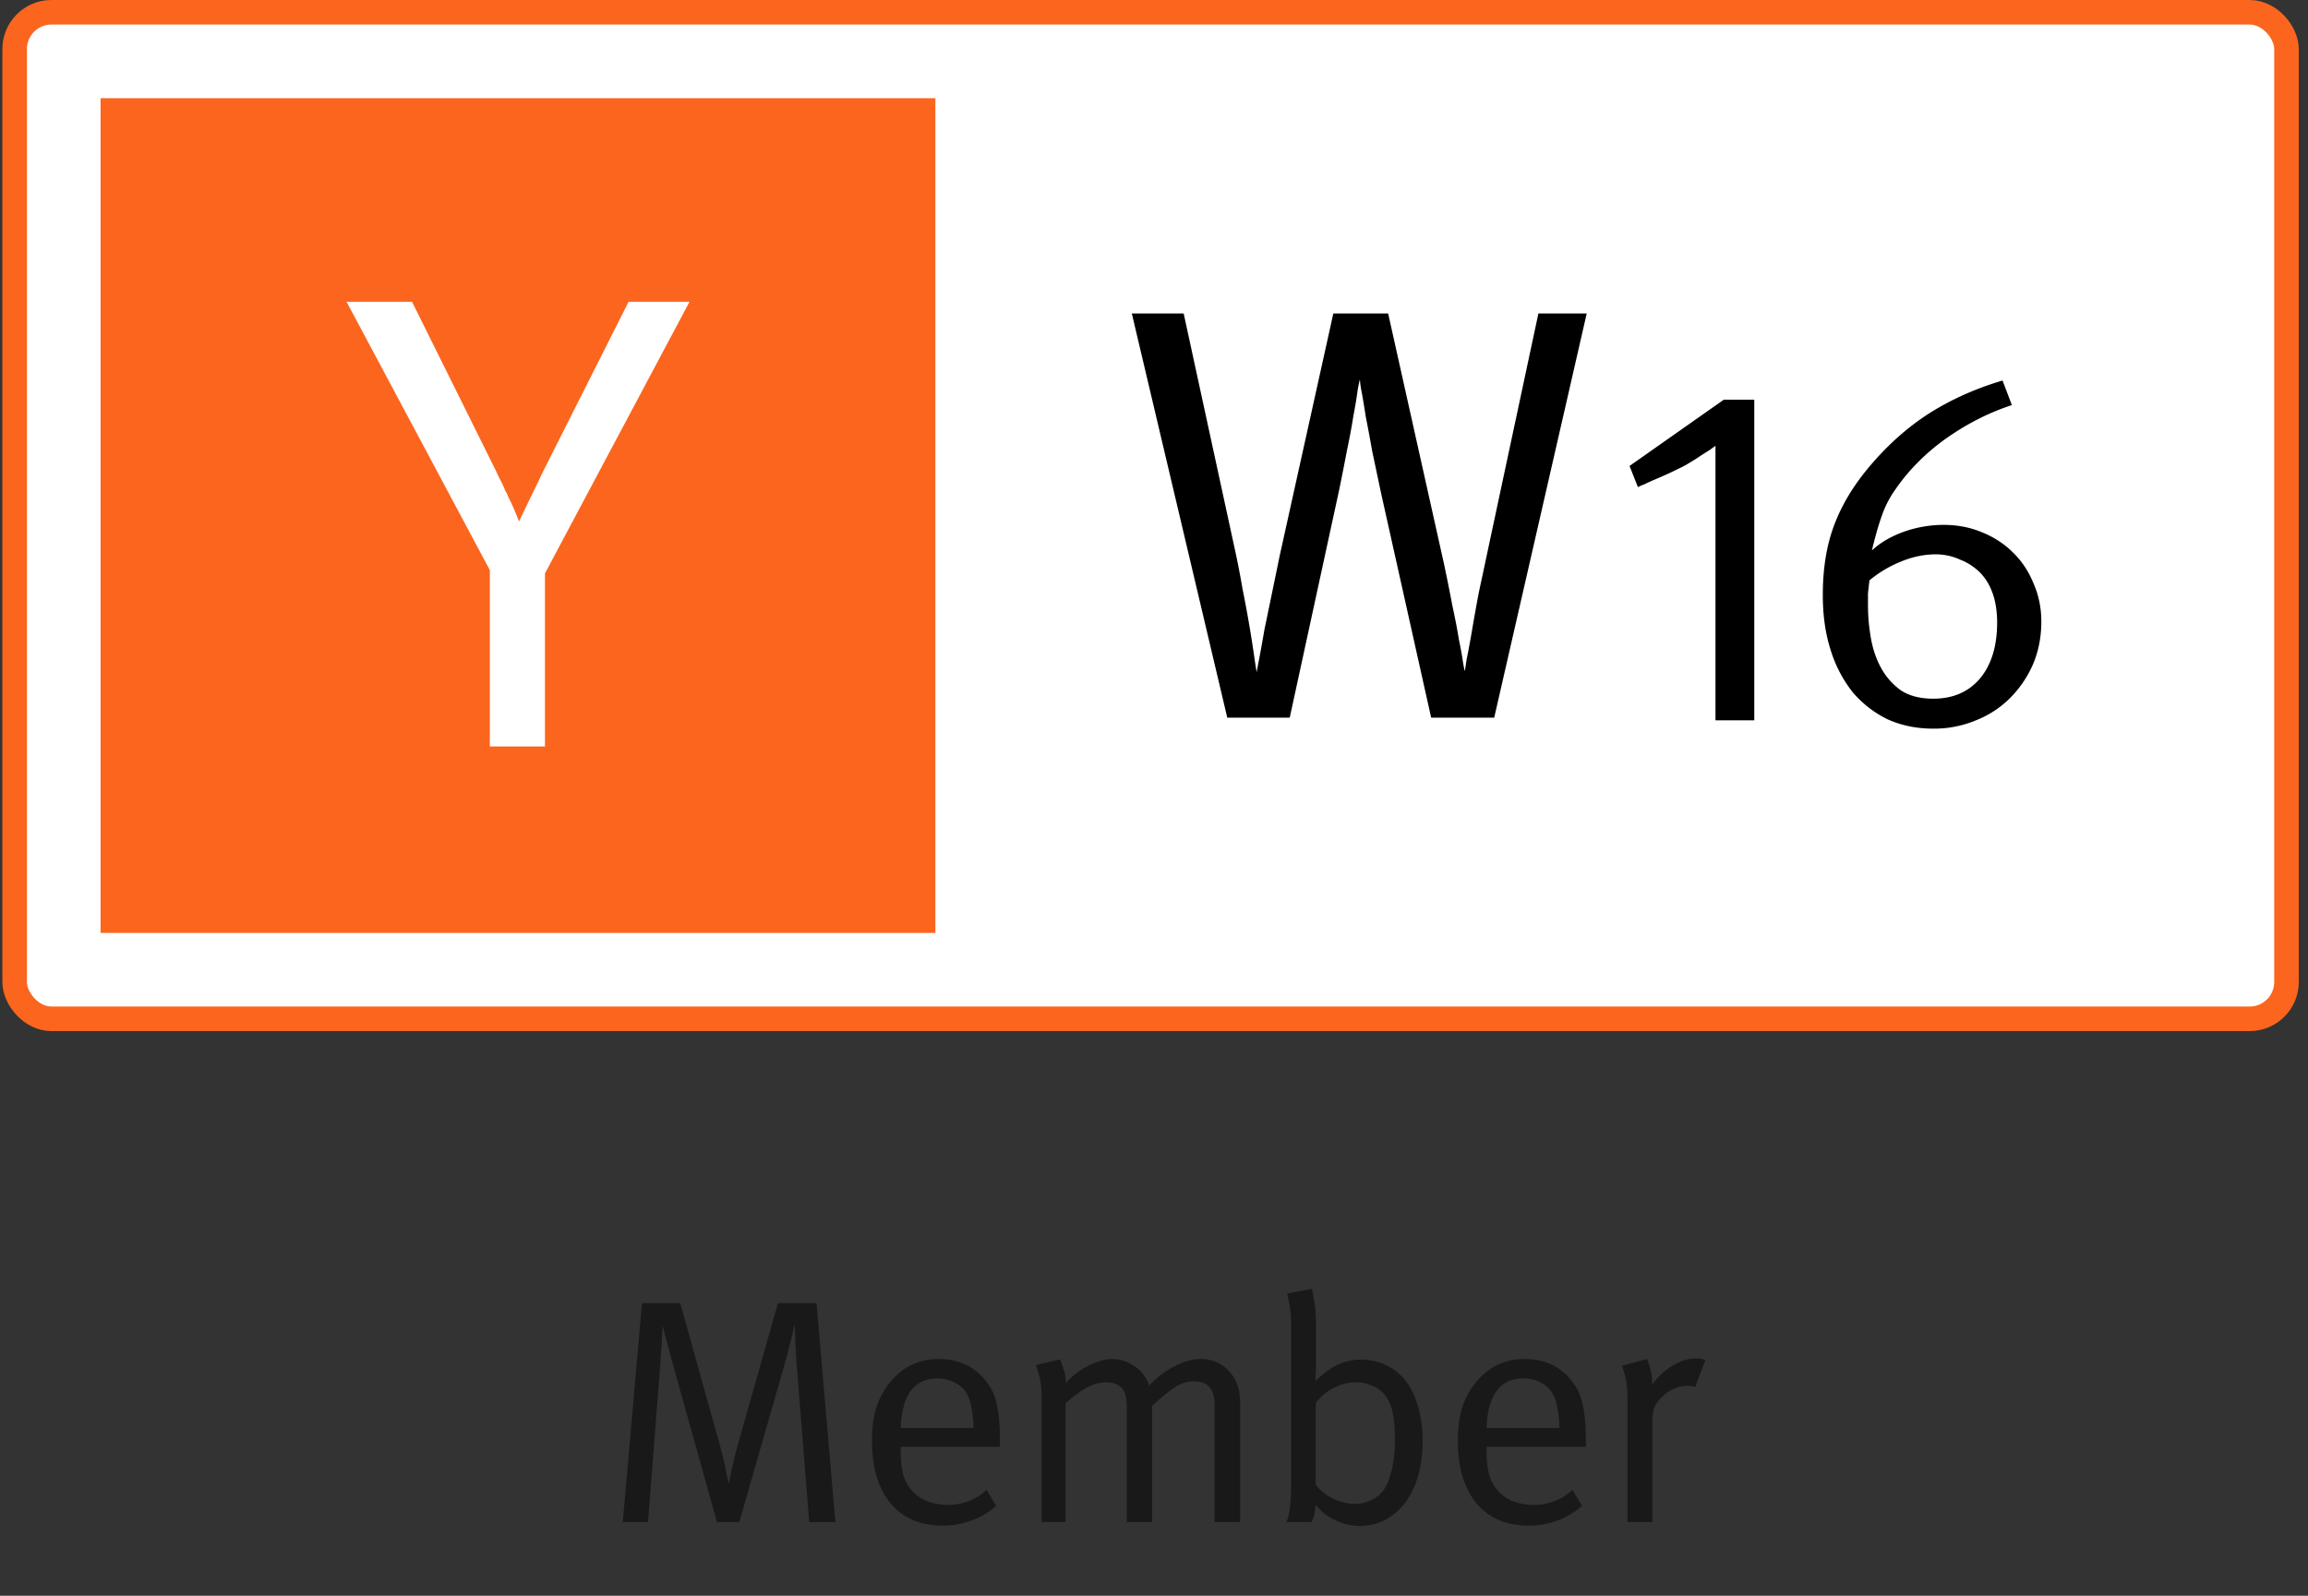 <svg xmlns="http://www.w3.org/2000/svg" width="94" height="65" fill="none"><rect width="100%" height="100%" fill="#333333" stroke="none"/><rect width="92.528" height="41" x=".596" y=".5" fill="#fff" rx="1.5"/><g clip-path="url(#a)"><path fill="#FB651E" d="M38.096 4h-34v34h34V4Z"/><path fill="#fff" d="m19.95 23.224-5.836-10.932h2.667l3.433 6.918c.053.123.115.251.185.383.07.132.132.269.185.41a.81.81 0 0 1 .08.145c.017.044.034.083.052.119.088.175.167.347.238.514.07.168.132.322.184.463.141-.3.295-.621.462-.964.168-.344.34-.7.515-1.07l3.486-6.918h2.482l-5.888 11.064v7.05H19.95v-7.182Z"/></g><path fill="#000" d="M60.856 29.232h-2.568l-2.04-9.144-.36-1.704a64.489 64.489 0 0 0-.264-1.416c-.064-.416-.12-.752-.168-1.008a4.309 4.309 0 0 1-.072-.504 5.604 5.604 0 0 0-.096.48c-.032.256-.088.592-.168 1.008-.064.416-.152.888-.264 1.416-.096.512-.2 1.04-.312 1.584l-2.016 9.288h-2.544l-3.888-16.464h2.112l2.088 9.624c.112.512.216 1.048.312 1.608a49.43 49.43 0 0 1 .48 2.784c.048.336.08.536.096.6 0-.032.032-.208.096-.528.064-.336.136-.736.216-1.2a1594.61 1594.61 0 0 0 .624-3.024l2.184-9.864h2.232l2.28 10.224c.128.608.24 1.168.336 1.68.112.512.2.968.264 1.368.08.384.136.696.168.936.032.176.056.296.072.36.016-.064.04-.216.072-.456.064-.304.136-.688.216-1.152.08-.48.176-1.016.288-1.608.128-.592.256-1.192.384-1.8l2.04-9.552h1.968l-3.768 16.464Z"/><g fill="#000" clip-path="url(#b)"><path d="M69.868 18.16c-.04.027-.114.08-.22.16a56.52 56.52 0 0 0-.38.24c-.134.093-.28.187-.44.28a3.596 3.596 0 0 1-.44.24 16.552 16.552 0 0 1-.96.44 7.04 7.04 0 0 0-.44.2 4.17 4.17 0 0 0-.28.12l-.34-.86 3.84-2.7h1.24v13.06h-1.58V18.16ZM83.139 25.32c0 .627-.114 1.207-.34 1.74-.227.52-.54.98-.94 1.38a4.057 4.057 0 0 1-1.38.9 4.402 4.402 0 0 1-1.74.34c-.68 0-1.3-.127-1.86-.38a4.384 4.384 0 0 1-1.42-1.1 5.27 5.27 0 0 1-.9-1.72c-.214-.667-.32-1.413-.32-2.24 0-1.08.153-2.027.46-2.84.306-.827.793-1.633 1.46-2.42.746-.88 1.56-1.6 2.44-2.16.893-.56 1.88-1 2.96-1.32l.38 1c-.934.307-1.827.76-2.68 1.36-.84.6-1.534 1.3-2.08 2.1-.227.32-.407.673-.54 1.06-.134.373-.267.84-.4 1.4.346-.32.78-.573 1.3-.76a4.872 4.872 0 0 1 1.62-.28c.56 0 1.08.1 1.56.3.493.2.913.473 1.26.82.36.347.64.767.84 1.26.213.48.32 1 .32 1.56Zm-1.8.04c0-.853-.22-1.52-.66-2a2.324 2.324 0 0 0-.84-.56 2.373 2.373 0 0 0-1-.22c-.454 0-.914.093-1.38.28a4.835 4.835 0 0 0-1.32.78c-.027.227-.047.407-.06.54v.48c0 .44.04.887.12 1.34.08.453.22.86.42 1.22.2.36.466.66.8.9.346.227.786.34 1.32.34.8 0 1.433-.273 1.9-.82.466-.56.7-1.32.7-2.28Z"/></g><rect width="92.528" height="41" x=".596" y=".5" stroke="#FB651E" rx="1.5"/><path fill="#000" d="m32.957 62-.52-6.539a46.59 46.59 0 0 1-.026-.455 55.025 55.025 0 0 0-.026-.481c0-.156-.004-.286-.013-.39v-.182a1.443 1.443 0 0 0-.052.169 5.64 5.64 0 0 1-.078.351c-.035.139-.074.286-.117.442l-.104.429L30.11 62h-.91l-1.768-6.331a73.81 73.81 0 0 1-.299-1.118 7.602 7.602 0 0 1-.143-.559 27.886 27.886 0 0 0-.039.676c-.009.173-.022.351-.039.533-.009.173-.017.325-.026.455L26.392 62h-1.027l.78-8.918h1.56l1.625 5.824c.113.416.195.767.247 1.053l.104.494c.009-.035.039-.195.091-.481.06-.286.139-.607.234-.962l1.677-5.928h1.573L34.023 62h-1.066Zm3.727-3.068v.156c0 .303.021.572.065.806a1.667 1.667 0 0 0 .923 1.222c.286.121.593.182.923.182a2.26 2.26 0 0 0 1.586-.611l.39.65c-.286.26-.62.46-1.001.598a3.363 3.363 0 0 1-1.183.208c-.902 0-1.608-.303-2.12-.91-.502-.615-.753-1.46-.753-2.535 0-.546.06-1.005.182-1.378.121-.381.32-.737.598-1.066.511-.598 1.157-.897 1.937-.897.719 0 1.304.234 1.755.702.138.147.255.299.35.455.096.156.17.338.222.546.06.208.104.45.13.728.026.277.039.611.039 1.001v.143h-4.043Zm2.964-.767a4.47 4.47 0 0 0-.091-.871 1.708 1.708 0 0 0-.208-.572 1.194 1.194 0 0 0-.481-.416 1.519 1.519 0 0 0-.69-.156c-.944 0-1.442.672-1.494 2.015h2.964ZM49.468 62v-4.784c0-.633-.276-.949-.831-.949-.295 0-.572.091-.832.273a8.338 8.338 0 0 0-.884.728V62h-1.027v-4.602c0-.2-.013-.364-.04-.494a.849.849 0 0 0-.142-.338c-.147-.173-.368-.26-.663-.26-.251 0-.507.07-.767.208-.251.13-.546.347-.884.65V62h-.975v-5.018c0-.416-.035-.737-.104-.962-.06-.234-.104-.373-.13-.416l.988-.234c.026.052.07.178.13.377.07.19.104.386.104.585.104-.121.23-.238.377-.351.147-.121.303-.225.468-.312a2.68 2.68 0 0 1 .52-.221c.182-.06.355-.091.52-.091.32 0 .62.095.897.286.286.182.49.446.61.793.313-.33.655-.59 1.028-.78.373-.2.724-.299 1.053-.299.485 0 .875.165 1.17.494.303.32.455.741.455 1.261V62h-1.04Zm8.474-3.328c0 .52-.06.997-.182 1.43a3.36 3.36 0 0 1-.52 1.092 2.482 2.482 0 0 1-.82.715 2.22 2.22 0 0 1-1.052.247c-.338 0-.676-.082-1.014-.247a2.121 2.121 0 0 1-.767-.611 9.14 9.14 0 0 1-.052.364c-.017.095-.06.208-.13.338H52.39c.07-.156.117-.351.143-.585.035-.243.052-.585.052-1.027v-6.37c0-.381-.026-.685-.078-.91a3.491 3.491 0 0 0-.091-.416l1.014-.195c.017.052.047.212.09.481.053.26.079.611.079 1.053v1.508c0 .147-.005.295-.013.442-.009.139-.013.23-.013.273.32-.312.624-.533.91-.663.286-.139.602-.208.949-.208.39 0 .736.078 1.04.234.312.147.576.364.793.65.217.286.381.633.494 1.04.121.407.182.862.182 1.365Zm-1.131-.065c0-.433-.03-.784-.091-1.053a1.705 1.705 0 0 0-.286-.689 1.173 1.173 0 0 0-.52-.403 1.601 1.601 0 0 0-.702-.156c-.32 0-.629.082-.923.247a1.984 1.984 0 0 0-.702.598v3.328c.173.225.407.412.702.559.294.147.593.221.897.221.225 0 .446-.052.663-.156.217-.104.386-.243.507-.416s.225-.425.312-.754c.095-.338.143-.78.143-1.326Zm3.734.325v.156c0 .303.022.572.065.806a1.663 1.663 0 0 0 .923 1.222c.286.121.594.182.923.182a2.26 2.26 0 0 0 1.586-.611l.39.65c-.286.26-.62.46-1 .598a3.364 3.364 0 0 1-1.184.208c-.901 0-1.607-.303-2.119-.91-.502-.615-.754-1.46-.754-2.535 0-.546.06-1.005.182-1.378.122-.381.32-.737.598-1.066.512-.598 1.157-.897 1.937-.897.72 0 1.305.234 1.755.702.139.147.256.299.351.455.096.156.17.338.221.546.06.208.104.45.13.728.026.277.04.611.04 1.001v.143h-4.044Zm2.964-.767a4.478 4.478 0 0 0-.09-.871 1.712 1.712 0 0 0-.209-.572 1.195 1.195 0 0 0-.48-.416 1.519 1.519 0 0 0-.69-.156c-.944 0-1.443.672-1.495 2.015h2.964Zm5.531-1.664a.762.762 0 0 0-.286-.052c-.407 0-.767.156-1.079.468-.147.147-.246.29-.299.429-.052.13-.078.33-.078.598V62h-1.014v-4.992c0-.425-.034-.75-.104-.975-.06-.225-.1-.36-.117-.403l1.014-.273c.026.052.07.182.13.39.07.2.096.42.079.663.233-.33.51-.59.832-.78.329-.2.658-.299.988-.299a.91.91 0 0 1 .22.026c.07.017.113.03.13.039l-.416 1.105Z" opacity=".5"/><defs><clipPath id="a"><path fill="#fff" d="M4.096 4h34v34h-34z"/></clipPath><clipPath id="b"><path fill="#fff" d="M66.368 15.5h21v15h-21z"/></clipPath></defs></svg>